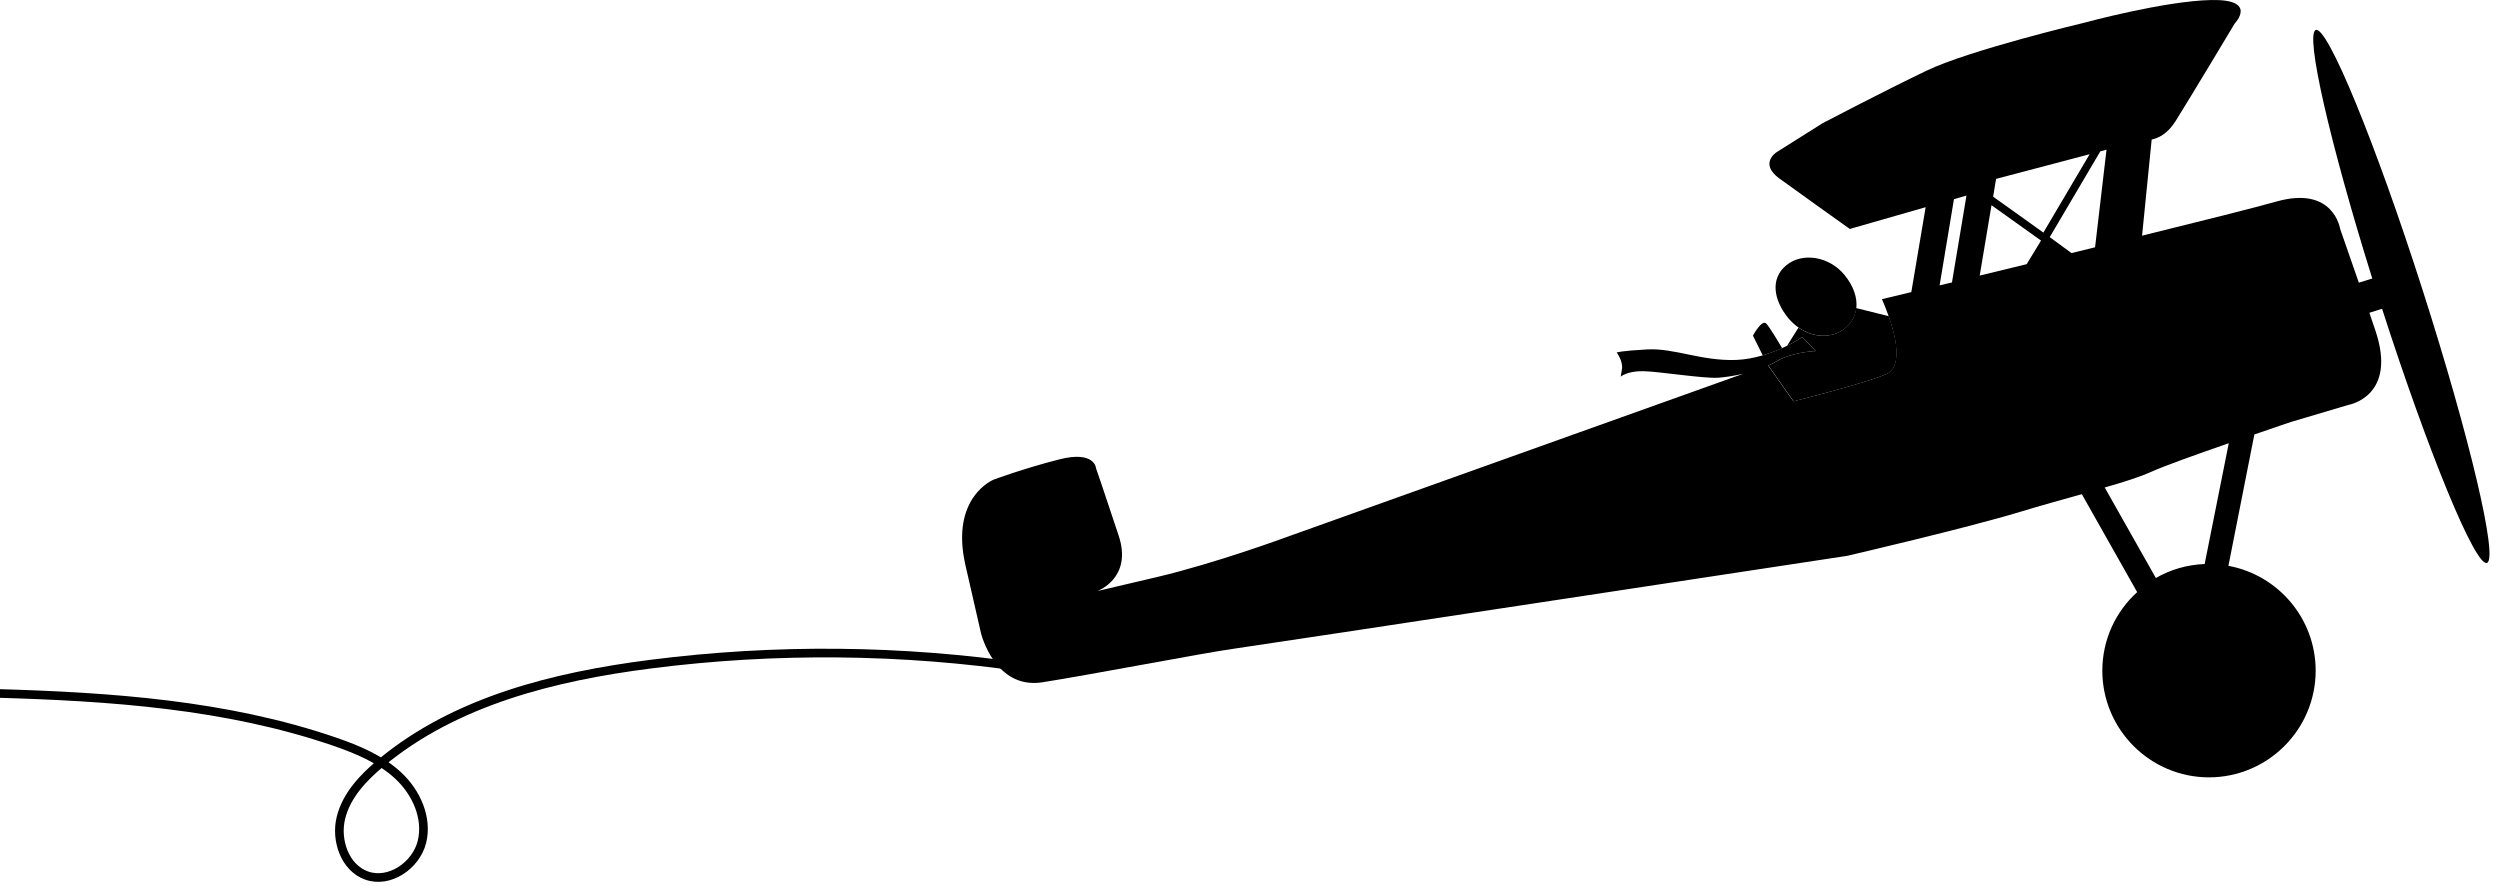 <svg width="237" height="84" viewBox="0 0 237 84" fill="none" xmlns="http://www.w3.org/2000/svg">
<path d="M167.435 30.665C167.022 30.252 166.179 31.817 166.179 31.817L167.108 33.692C167.796 33.485 168.415 33.245 168.948 33.004C168.604 32.419 167.761 31.009 167.435 30.665Z" fill="black"/>
<path d="M172.13 33.279C172.13 33.279 169.894 33.348 168.381 34.276C168.157 34.414 167.899 34.535 167.641 34.655L170.032 38.043C170.032 38.043 176.911 36.323 178.837 35.463C180.419 34.758 179.714 31.834 179.06 29.977L175.965 29.203C175.879 29.926 175.552 30.596 174.916 31.112C173.695 32.11 171.906 32.041 170.496 31.061L169.412 32.78C170.307 32.333 170.857 31.955 170.857 31.955L172.13 33.279Z" fill="black"/>
<path d="M174.933 31.112C175.569 30.579 175.896 29.926 175.982 29.203C176.085 28.206 175.707 27.105 174.864 26.073C173.42 24.302 170.875 23.889 169.344 25.145C167.813 26.4 168.106 28.429 169.55 30.183C169.843 30.527 170.169 30.82 170.513 31.061C171.924 32.041 173.712 32.11 174.933 31.112Z" fill="black"/>
<path d="M211.288 42.015C208.313 43.047 205.097 44.199 203.927 44.733C202.896 45.197 201.365 45.696 199.525 46.212L204.375 54.793C205.75 54.002 207.315 53.538 209.001 53.469L211.288 42.015ZM198.613 23.442L199.697 14.19L199.112 14.345L194.314 22.479L196.378 23.993C197.117 23.803 197.874 23.631 198.613 23.442ZM193.712 22.049L198.098 14.62L189.224 16.959V16.976L188.949 18.644L193.712 22.049ZM193.489 22.806L188.794 19.453L187.676 26.125C189.086 25.781 190.582 25.42 192.13 25.042L193.489 22.806ZM186.421 18.541L185.234 18.885L183.875 27.054C184.254 26.968 184.632 26.864 185.045 26.779L186.421 18.541ZM235.76 53.366C234.659 53.709 230.239 42.978 225.82 29.272L224.616 29.651C224.805 30.184 224.977 30.734 225.183 31.319C227.316 37.613 222.621 38.387 222.621 38.387L217.238 39.986C217.238 39.986 215.725 40.485 213.713 41.19L211.254 53.641C215.948 54.501 219.525 58.628 219.525 63.581C219.525 69.153 214.985 73.693 209.413 73.693C203.841 73.693 199.301 69.153 199.301 63.581C199.301 60.623 200.574 57.974 202.603 56.134L197.358 46.848C195.518 47.364 193.506 47.914 191.477 48.533C186.369 50.081 175.105 52.695 175.105 52.695C175.105 52.695 119.695 61.122 116.961 61.5C114.226 61.878 103.323 63.976 98.817 64.681C94.312 65.386 93.005 60.055 93.005 60.055L91.526 53.589C90.047 47.123 94.192 45.472 94.192 45.472C94.192 45.472 97.046 44.406 100.434 43.546C103.822 42.686 103.908 44.406 103.908 44.406C103.908 44.406 104.733 46.779 106.058 50.803C107.382 54.827 104.028 56.031 104.028 56.031L109.6 54.724C115.172 53.417 121.845 50.958 121.845 50.958L165.268 35.429C164.391 35.635 163.548 35.755 162.929 35.807C161.536 35.91 157.22 35.205 155.741 35.188C154.262 35.171 153.643 35.704 153.643 35.704L153.763 34.982C153.883 34.259 153.264 33.417 153.264 33.417C153.264 33.417 153.608 33.262 156.171 33.124C158.733 32.987 161.295 34.242 164.597 34.122C165.474 34.087 166.317 33.915 167.091 33.692C167.779 33.486 168.398 33.245 168.931 33.004C169.103 32.935 169.258 32.849 169.412 32.78C170.307 32.333 170.857 31.955 170.857 31.955L172.112 33.279C172.112 33.279 169.877 33.365 168.363 34.277C168.14 34.414 167.882 34.535 167.624 34.655L170.014 38.043C170.014 38.043 176.893 36.323 178.819 35.463C180.402 34.758 179.696 31.835 179.043 29.977C178.716 29.049 178.407 28.361 178.407 28.361C178.407 28.361 179.456 28.103 181.193 27.69L182.551 19.642L175.363 21.705C175.363 21.705 170.651 18.352 168.69 16.924C166.73 15.497 168.415 14.431 168.415 14.431L172.783 11.679C172.783 11.679 178.561 8.653 182.654 6.692C186.747 4.732 197.599 2.152 197.599 2.152C197.599 2.152 205.183 0.088 209.637 0.002C214.091 -0.084 211.855 2.221 211.855 2.221C211.855 2.221 207.59 9.34 206.249 11.473C205.475 12.711 204.581 13.107 203.979 13.227L203.068 22.342C208.863 20.914 213.919 19.642 215.794 19.109C221.245 17.561 221.847 21.705 221.847 21.705C221.847 21.705 222.466 23.459 223.618 26.796L224.891 26.4C220.867 13.519 218.494 3.184 219.543 2.84C220.643 2.479 225.183 13.502 229.655 27.466C234.126 41.431 236.86 53.004 235.76 53.366Z" fill="black"/>
<path d="M97.339 63.306C85.541 61.569 73.503 61.448 61.671 62.962C52.54 64.131 43.167 66.453 36.099 72.334C34.431 73.727 32.831 75.412 32.316 77.545C31.8 79.66 32.694 82.257 34.74 82.996C36.907 83.787 39.453 82.051 40.003 79.798C40.553 77.545 39.47 75.137 37.784 73.555C36.099 71.973 33.898 71.061 31.714 70.305C21.43 66.779 10.406 66.04 -0.462 65.73C-26.981 64.974 -53.516 66.59 -80 68.19" stroke="black" stroke-width="0.82" stroke-miterlimit="10"/>
</svg>
